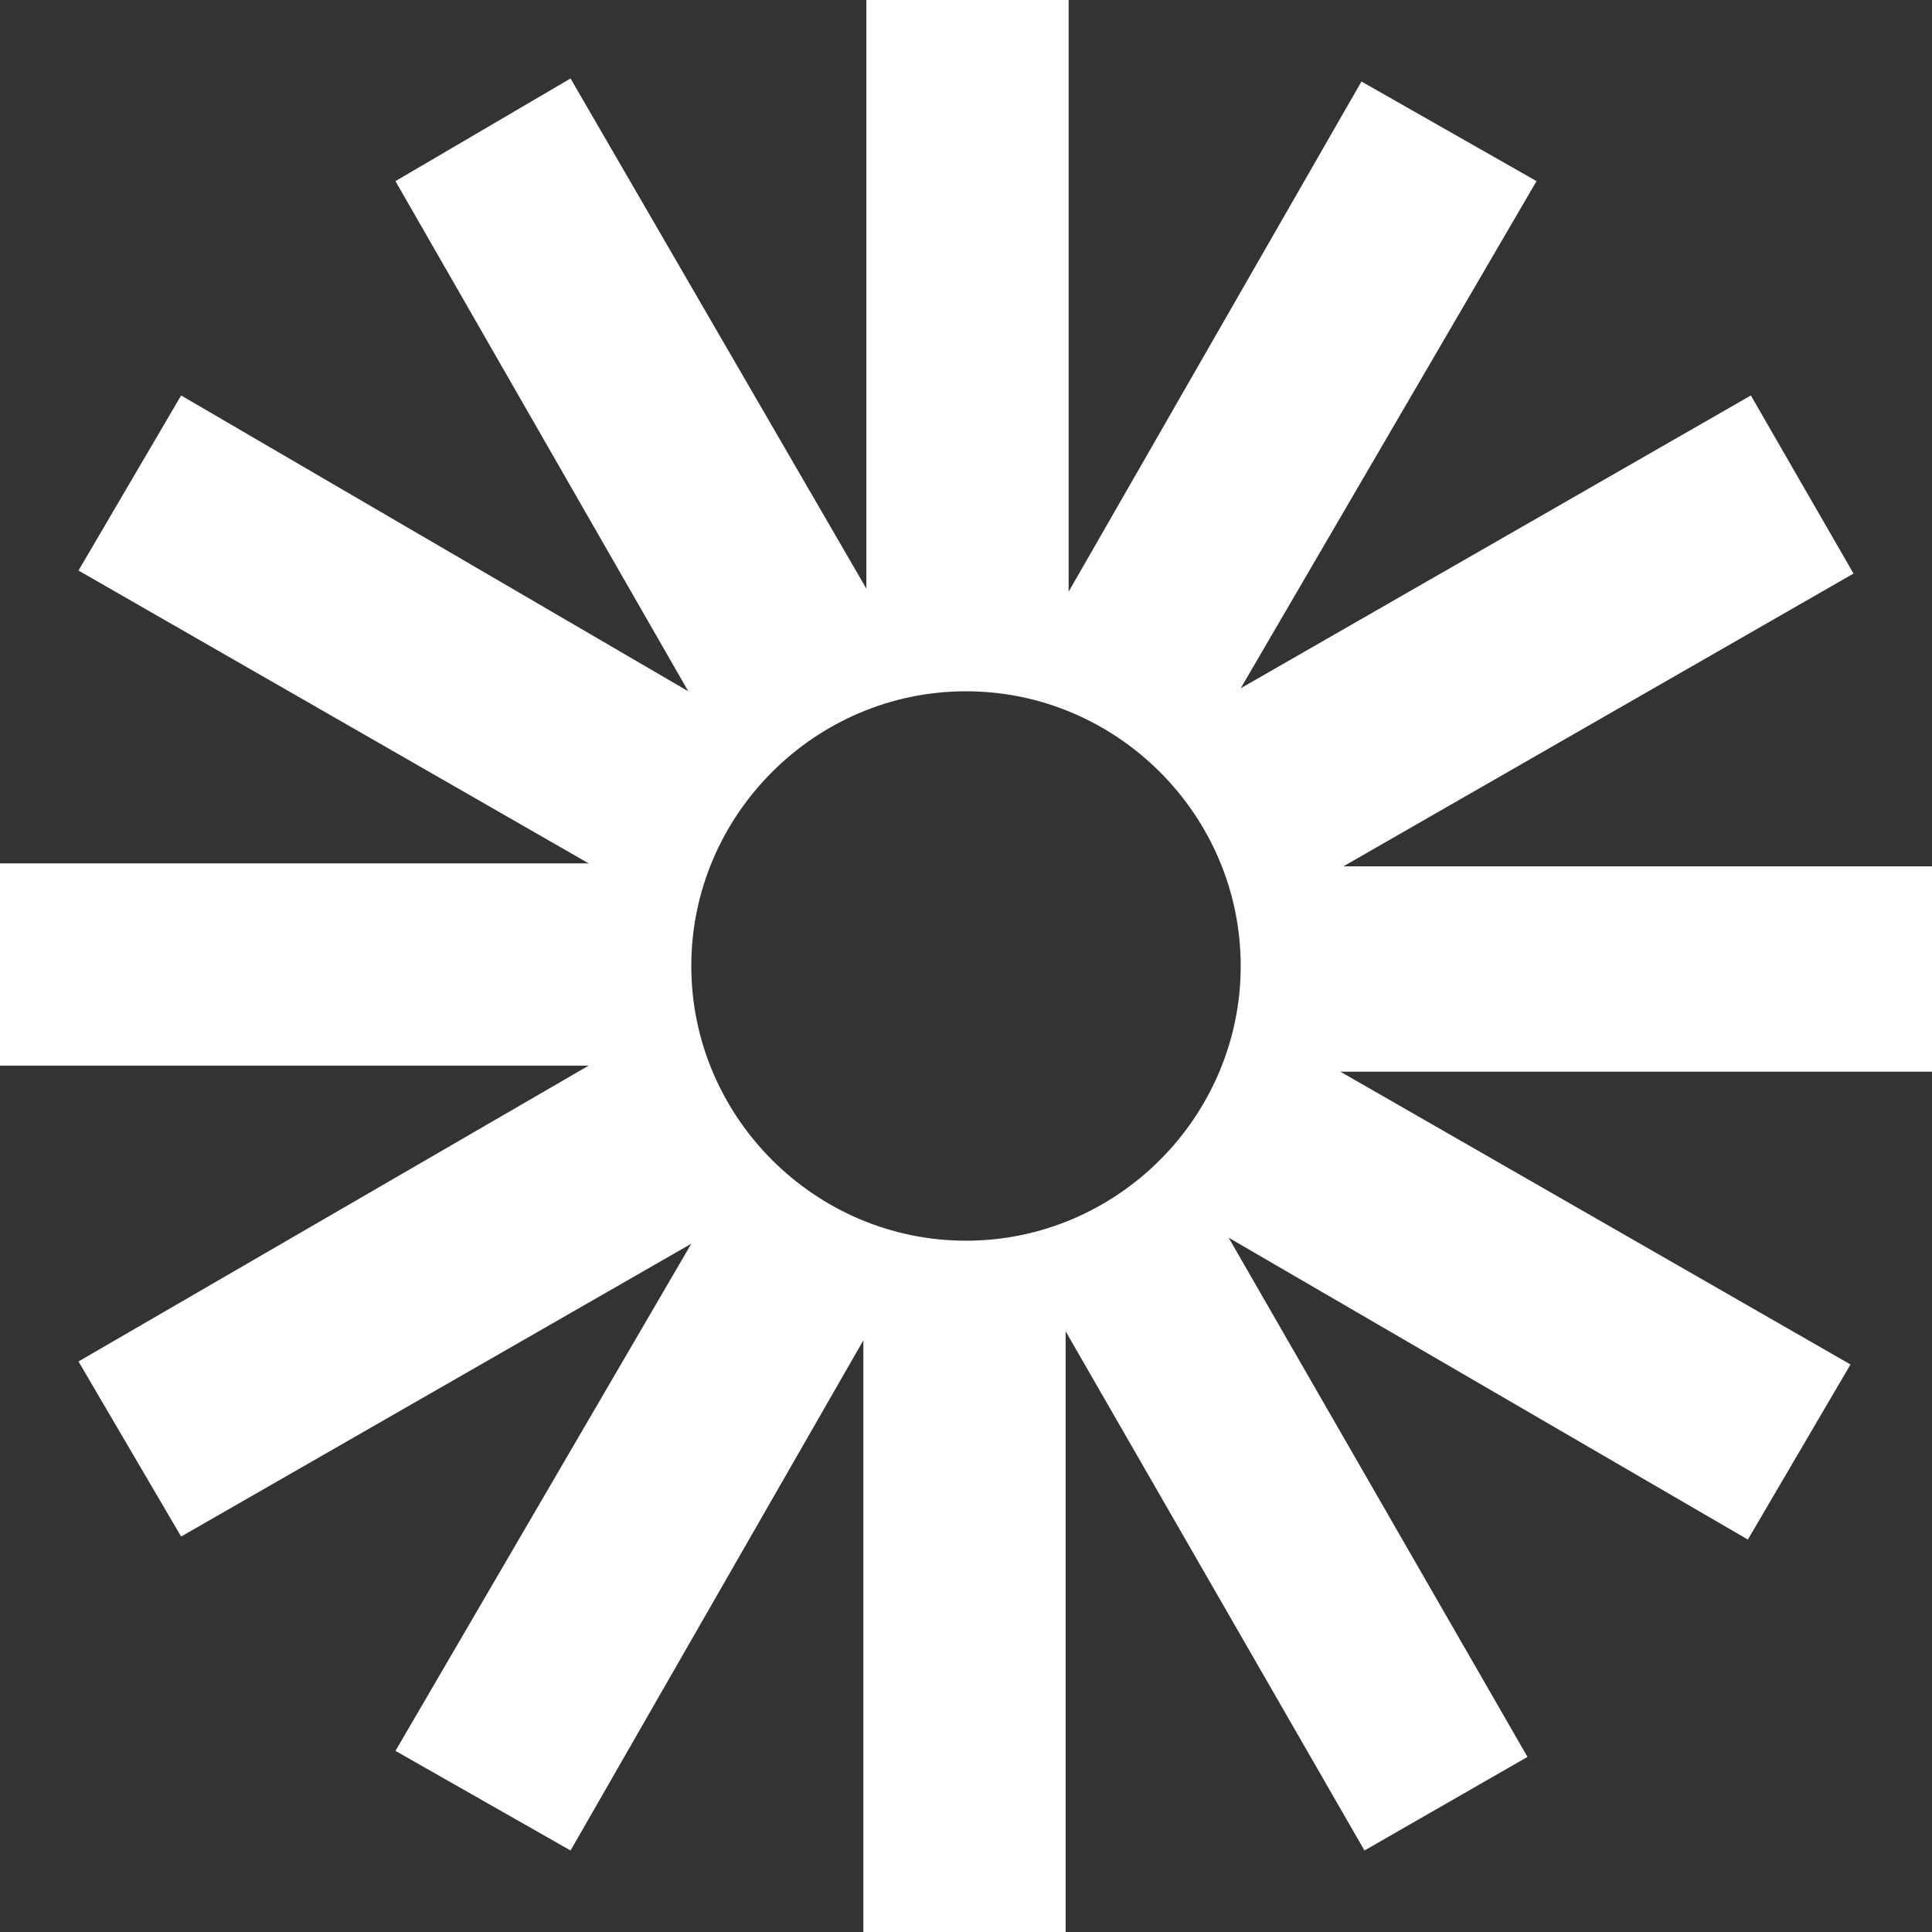 <svg enable-background="new 0 0 64 64" viewBox="0 0 64 64" xmlns="http://www.w3.org/2000/svg"><rect x="0" y="0" width="64" height="64" fill="#333333" stroke="none"/><path d="m64 28.7h-19.5l16.9-9.7-3.4-5.9-16.9 9.7 9.8-16.8-5.8-3.3-9.7 16.9v-19.6h-6.7v19.5l-9.8-16.9-5.8 3.4 9.7 16.9-16.8-9.8-3.4 5.8 16.9 9.7h-19.5v6.7h19.5l-16.9 9.8 3.4 5.8 16.9-9.7-9.8 16.8 5.8 3.3 9.7-16.9v19.6h6.7v-19.9l9.9 17.2 5.4-3.1-9.9-17.2 17.2 10 3.4-5.8-16.9-9.7h19.6zm-32 12.4c-5 0-9.1-4.1-9.1-9.1s4.1-9.1 9.1-9.1 9.1 4.1 9.1 9.1-4.1 9.1-9.1 9.1z" fill="#fff"/></svg>